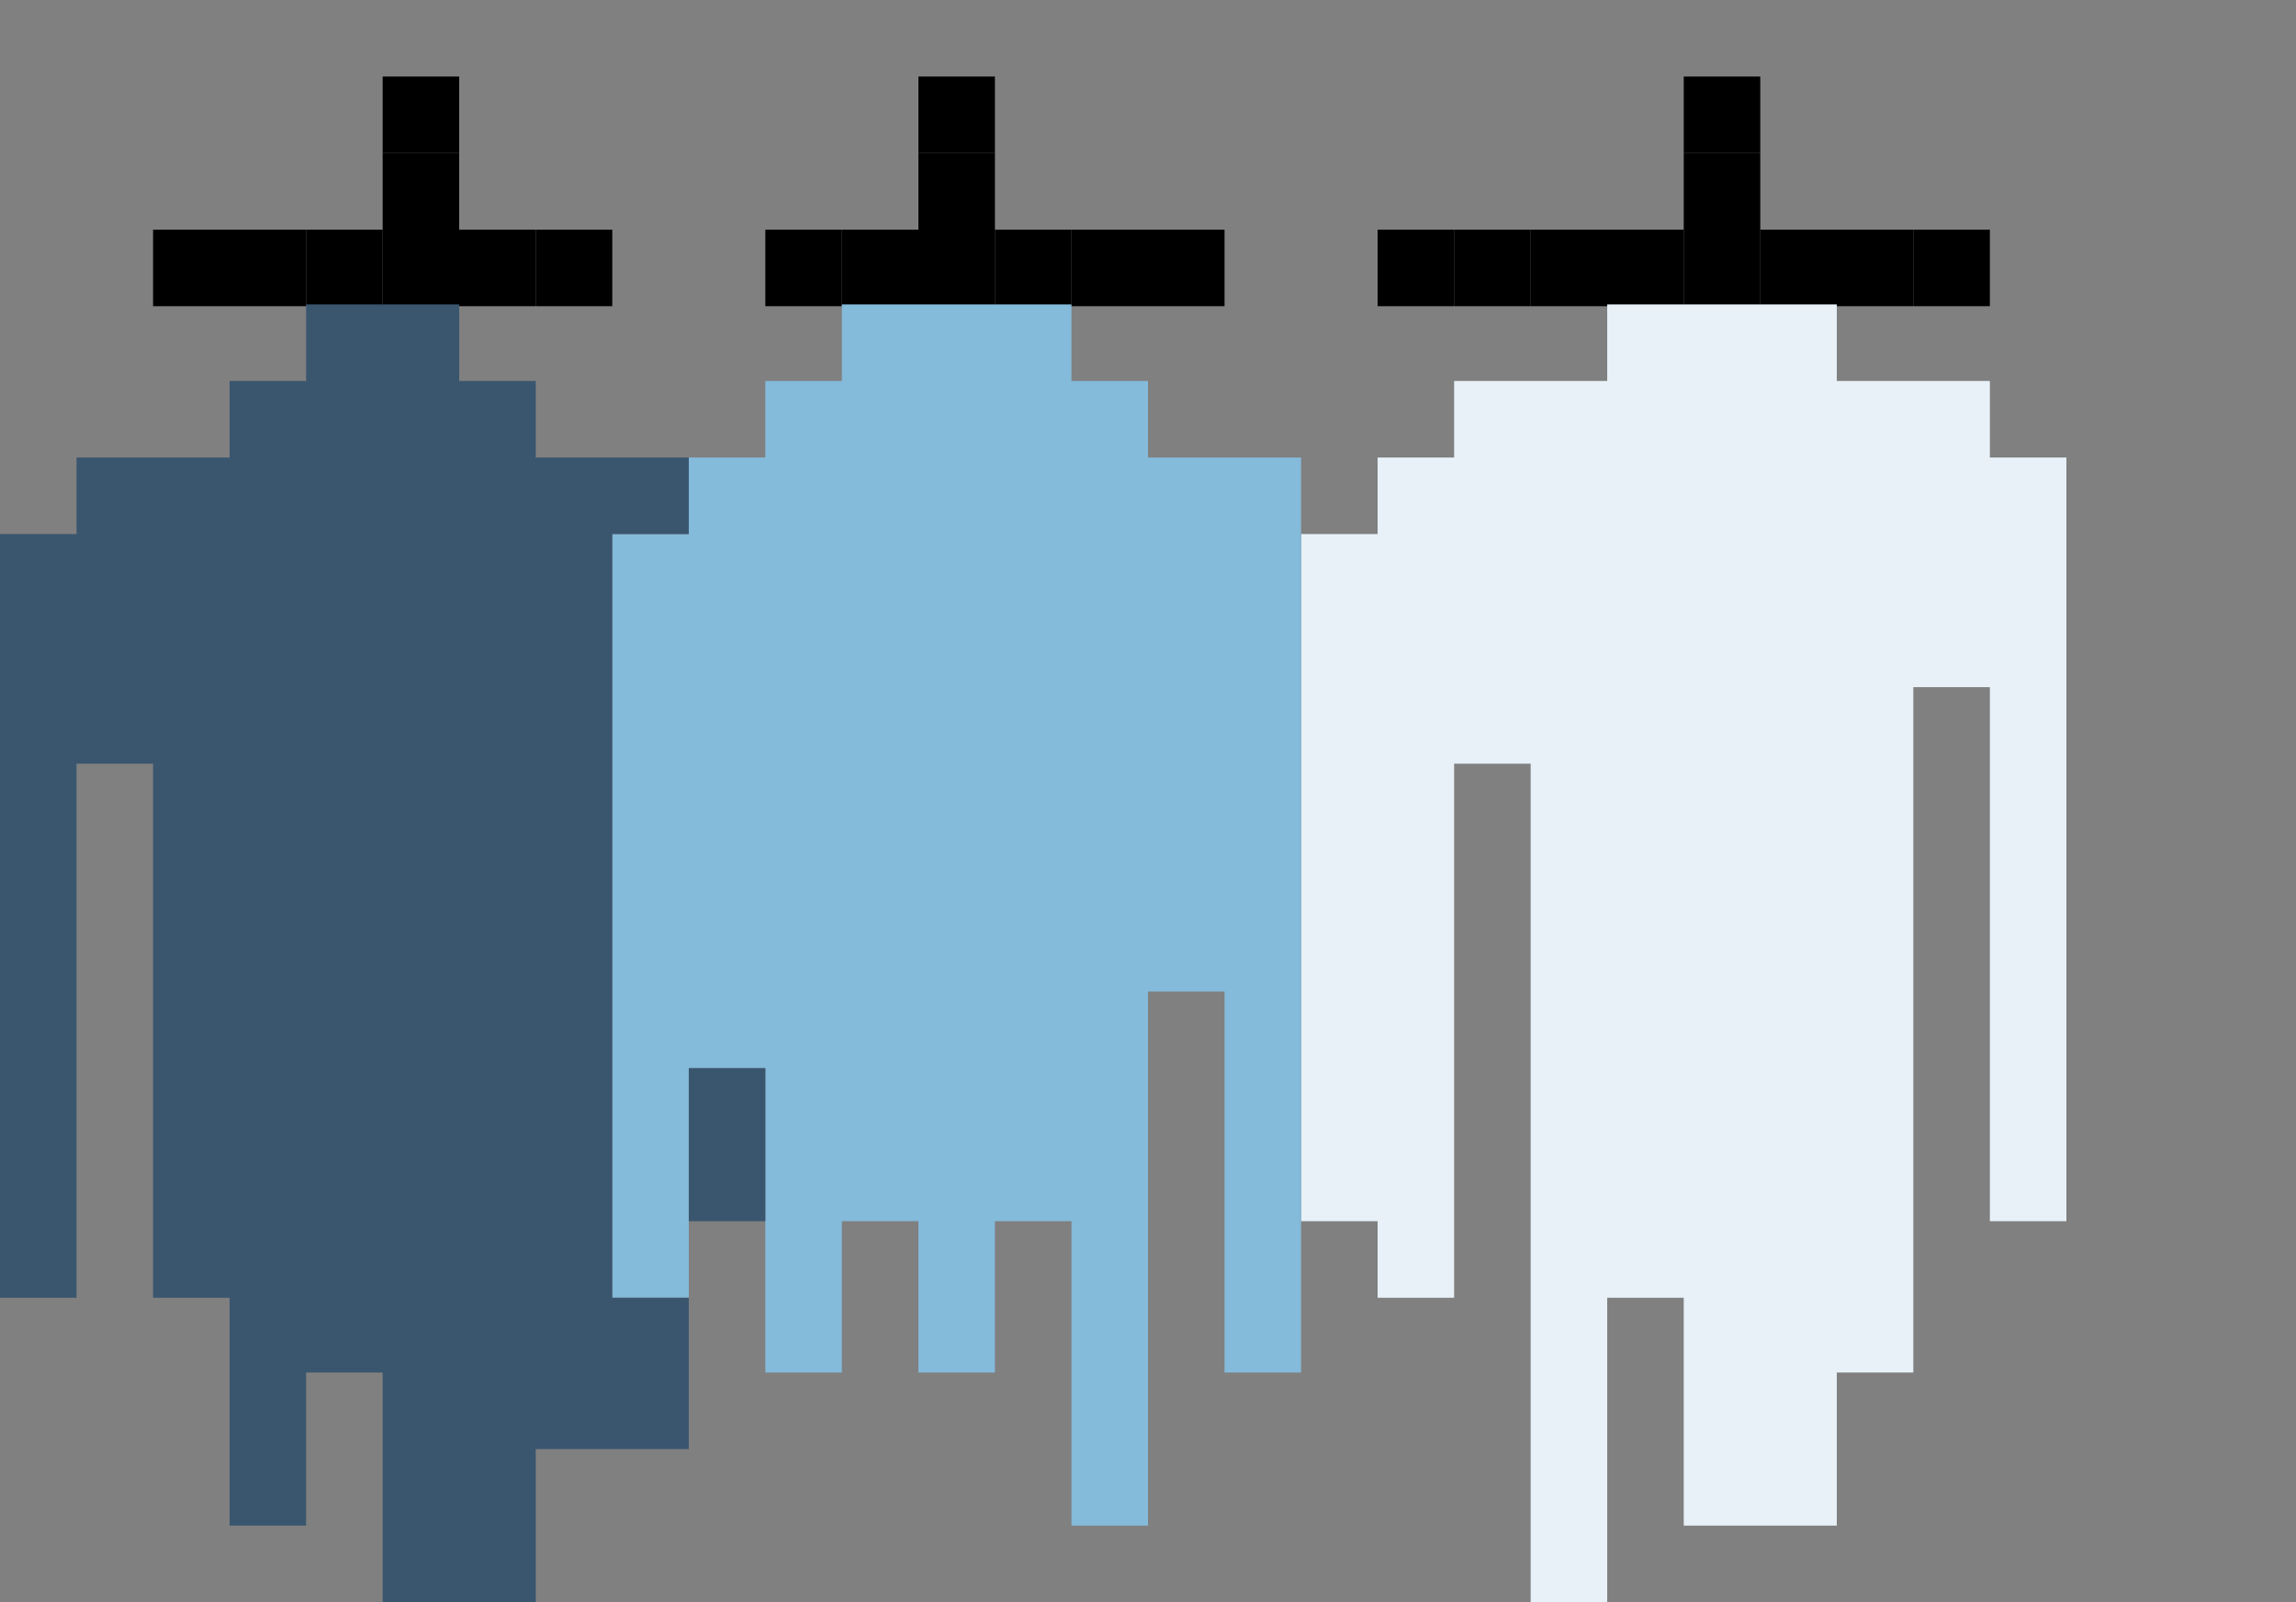 <?xml version="1.0" encoding="utf-8"?>
<!-- Generator: Adobe Illustrator 24.1.1, SVG Export Plug-In . SVG Version: 6.00 Build 0)  -->
<svg version="1.1" id="Слой_1" xmlns="http://www.w3.org/2000/svg" xmlns:xlink="http://www.w3.org/1999/xlink" x="0px" y="0px"
	 viewBox="0 0 129 90" style="enable-background:new 0 0 129 90;" xml:space="preserve">
<rect x="0" y="0" width="129" height="90" fill="#808080" stroke="none"/>
<style type="text/css">
	.st0{fill:#E7F1F7;}
	.st1{fill:#84BADA;}
	.st2{fill:#3A566F;}
</style>
<path d="M111.8,12.9h-4.3v4.3h4.3V12.9z"/>
<path d="M107.5,12.9h-4.3v4.3h4.3V12.9z"/>
<path d="M103.2,12.9h-4.3v4.3h4.3V12.9z"/>
<path d="M98.9,12.9h-4.3v4.3h4.3V12.9z"/>
<path d="M98.9,8.6h-4.3v4.3h4.3V8.6z"/>
<path d="M98.9,4.3h-4.3v4.3h4.3V4.3z"/>
<path d="M94.6,12.9h-4.3v4.3h4.3V12.9z"/>
<path d="M90.3,12.9H86v4.3h4.3V12.9z"/>
<path d="M86,12.9h-4.3v4.3H86V12.9z"/>
<path d="M81.7,12.9h-4.3v4.3h4.3V12.9z"/>
<g>
	<polygon class="st0" points="116.1,25.7 116.1,68.6 111.8,68.6 111.8,38.6 107.5,38.6 107.5,77.1 103.2,77.1 103.2,85.7 94.6,85.7 
		94.6,72.9 90.3,72.9 90.3,90 86,90 86,42.9 81.7,42.9 81.7,72.9 77.4,72.9 77.4,68.6 73.1,68.6 73.1,30 77.4,30 77.4,25.7 
		81.7,25.7 81.7,21.4 90.3,21.4 90.3,17.1 103.2,17.1 103.2,21.4 111.8,21.4 111.8,25.7 	"/>
</g>
<path d="M68.8,12.9h-4.3v4.3h4.3V12.9z"/>
<path d="M64.5,12.9h-4.3v4.3h4.3V12.9z"/>
<path d="M60.2,12.9h-4.3v4.3h4.3V12.9z"/>
<path d="M55.9,12.9h-4.3v4.3h4.3V12.9z"/>
<path d="M55.9,8.6h-4.3v4.3h4.3V8.6z"/>
<path d="M55.9,4.3h-4.3v4.3h4.3V4.3z"/>
<path d="M51.6,12.9h-4.3v4.3h4.3V12.9z"/>
<path d="M47.3,12.9H43v4.3h4.3V12.9z"/>
<g>
	<polygon class="st1" points="73.1,25.7 73.1,77.1 68.8,77.1 68.8,55.7 64.5,55.7 64.5,85.7 60.2,85.7 60.2,68.6 55.9,68.6 
		55.9,77.1 51.6,77.1 51.6,68.6 47.3,68.6 47.3,77.1 43,77.1 43,60 38.7,60 38.7,72.9 34.4,72.9 34.4,30 38.7,30 38.7,25.7 43,25.7 
		43,21.4 47.3,21.4 47.3,17.1 60.2,17.1 60.2,21.4 64.5,21.4 64.5,25.7 	"/>
</g>
<path d="M34.4,12.9h-4.3v4.3h4.3V12.9z"/>
<path d="M30.1,12.9h-4.3v4.3h4.3V12.9z"/>
<path d="M25.8,12.9h-4.3v4.3h4.3V12.9z"/>
<path d="M25.8,8.6h-4.3v4.3h4.3V8.6z"/>
<path d="M25.8,4.3h-4.3v4.3h4.3V4.3z"/>
<path d="M21.5,12.9h-4.3v4.3h4.3V12.9z"/>
<path d="M17.2,12.9h-4.3v4.3h4.3V12.9z"/>
<path d="M12.9,12.9H8.6v4.3h4.3V12.9z"/>
<g>
	<rect x="38.7" y="60" class="st2" width="4.3" height="8.6"/>
	<polygon class="st2" points="34.4,72.9 38.7,72.9 38.7,81.4 30.1,81.4 30.1,90 21.5,90 21.5,77.1 17.2,77.1 17.2,85.7 12.9,85.7 
		12.9,72.9 8.6,72.9 8.6,42.9 4.3,42.9 4.3,72.9 0,72.9 0,30 4.3,30 4.3,25.7 12.9,25.7 12.9,21.4 17.2,21.4 17.2,17.1 25.8,17.1 
		25.8,21.4 30.1,21.4 30.1,25.7 38.7,25.7 38.7,30 34.4,30 	"/>
</g>
</svg>
